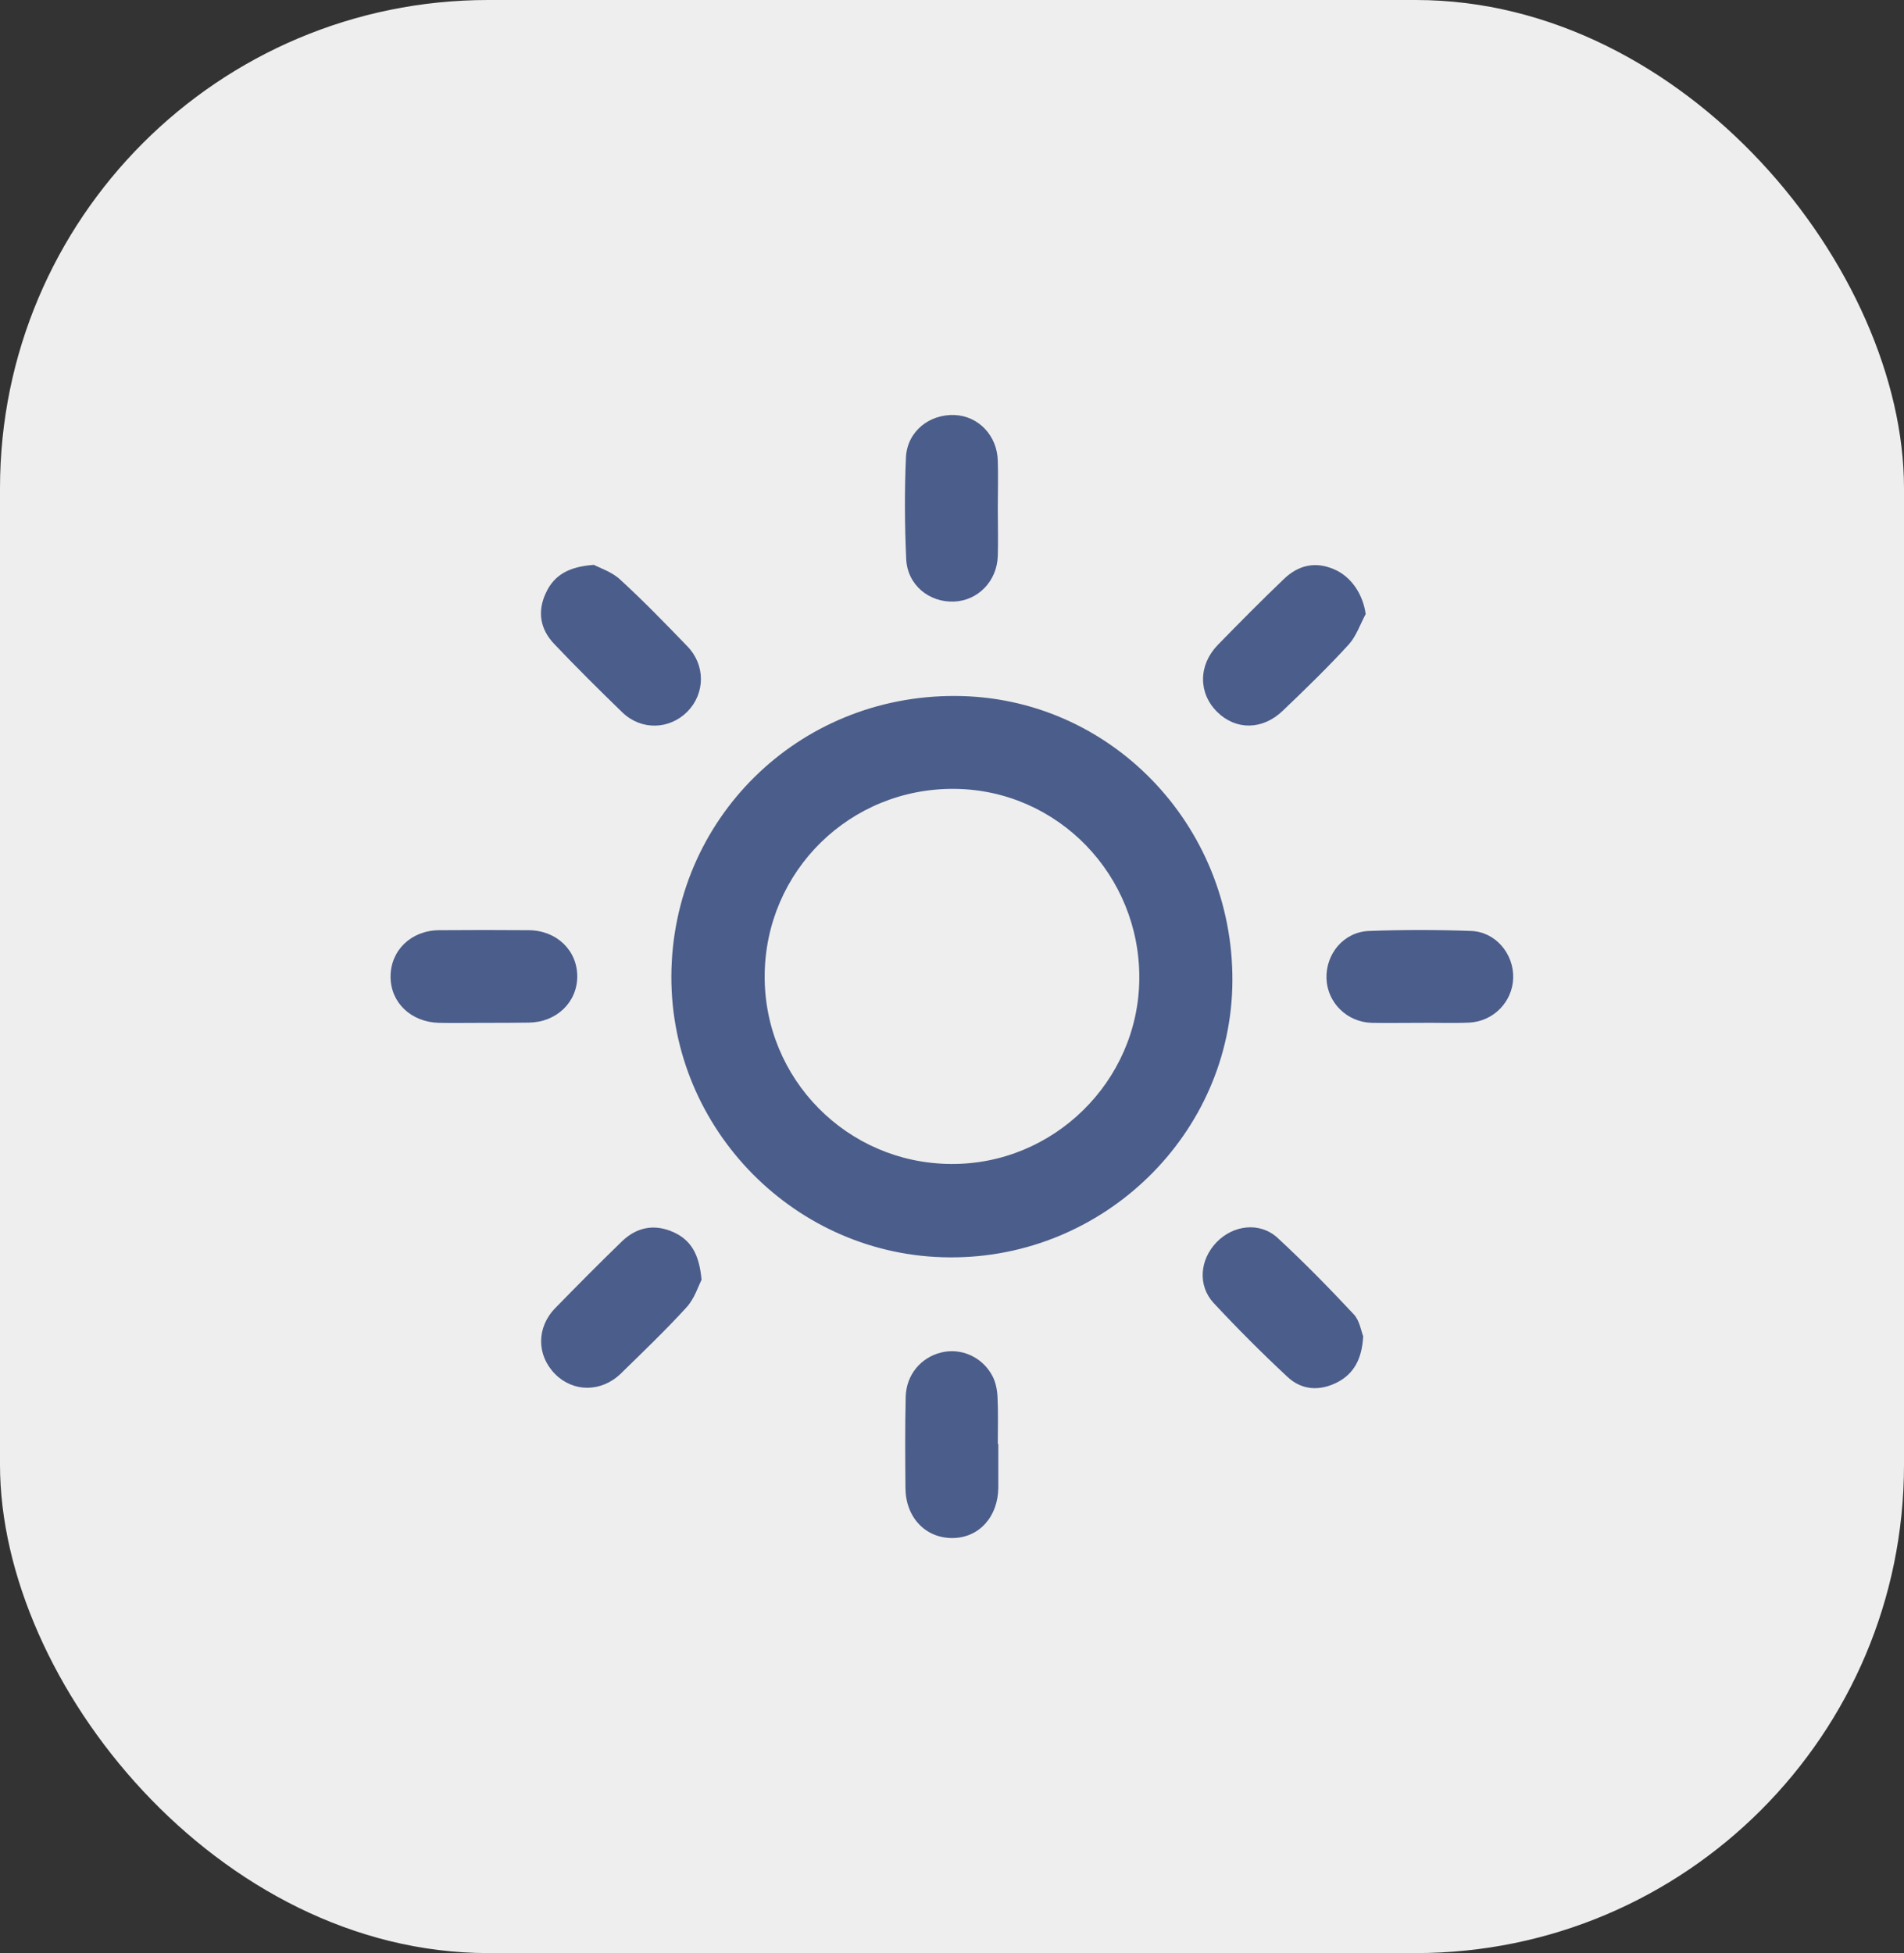 <svg width="78" height="80" viewBox="0 0 78 80" fill="none" xmlns="http://www.w3.org/2000/svg">
<rect x="0" y="0" width="78" height="80" fill="#333333" stroke="none"/>
<rect width="78" height="80" rx="20" fill="#EEEEEE"/>
<g clip-path="url(#clip0_32_50)">
<path d="M27.503 39.985C27.533 33.561 32.686 28.477 39.138 28.508C45.436 28.528 50.518 33.755 50.487 40.179C50.457 46.429 45.232 51.544 38.903 51.503C32.615 51.472 27.482 46.276 27.503 39.985ZM38.944 47.677C43.146 47.718 46.633 44.301 46.673 40.107C46.714 35.852 43.34 32.364 39.128 32.313C34.834 32.262 31.357 35.668 31.326 39.954C31.296 44.189 34.701 47.646 38.944 47.677Z" fill="#4B5D8A"/>
<path d="M55.845 54.735C55.794 55.676 55.456 56.269 54.792 56.617C54.076 56.985 53.34 56.955 52.747 56.402C51.704 55.431 50.692 54.418 49.72 53.374C49.056 52.658 49.148 51.595 49.843 50.879C50.528 50.173 51.612 50.04 52.338 50.705C53.422 51.707 54.454 52.761 55.467 53.845C55.702 54.101 55.763 54.53 55.845 54.735Z" fill="#4B5D8A"/>
<path d="M55.947 25.152C55.722 25.572 55.559 26.063 55.252 26.4C54.393 27.341 53.473 28.231 52.553 29.111C51.724 29.909 50.63 29.919 49.864 29.162C49.087 28.395 49.087 27.249 49.884 26.421C50.773 25.51 51.673 24.6 52.593 23.72C53.187 23.148 53.882 22.984 54.659 23.321C55.364 23.628 55.835 24.344 55.947 25.152Z" fill="#4B5D8A"/>
<path d="M28.74 52.423C28.607 52.679 28.453 53.19 28.126 53.548C27.267 54.489 26.347 55.369 25.437 56.259C24.64 57.036 23.484 57.036 22.738 56.28C21.981 55.512 21.971 54.377 22.748 53.579C23.648 52.658 24.558 51.738 25.488 50.838C26.081 50.275 26.787 50.122 27.564 50.459C28.31 50.787 28.648 51.38 28.74 52.423Z" fill="#4B5D8A"/>
<path d="M58.156 41.897C57.511 41.897 56.857 41.908 56.213 41.897C55.191 41.877 54.383 41.079 54.342 40.097C54.301 39.074 55.047 38.174 56.08 38.133C57.471 38.082 58.871 38.082 60.272 38.133C61.274 38.174 62.02 39.074 61.99 40.066C61.959 41.028 61.192 41.836 60.19 41.887C59.516 41.918 58.841 41.887 58.156 41.897C58.156 41.887 58.156 41.887 58.156 41.897Z" fill="#4B5D8A"/>
<path d="M24.333 23.137C24.578 23.27 25.069 23.424 25.407 23.741C26.357 24.61 27.257 25.541 28.157 26.472C28.903 27.239 28.893 28.395 28.167 29.142C27.431 29.889 26.276 29.93 25.498 29.183C24.548 28.262 23.607 27.331 22.697 26.37C22.135 25.776 22.002 25.061 22.36 24.293C22.697 23.557 23.3 23.209 24.333 23.137Z" fill="#4B5D8A"/>
<path d="M19.875 41.897C19.241 41.897 18.617 41.908 17.984 41.897C16.838 41.867 16 41.069 16 40.005C16 38.931 16.838 38.113 17.984 38.102C19.21 38.092 20.437 38.092 21.664 38.102C22.809 38.113 23.648 38.931 23.648 39.995C23.648 41.059 22.789 41.877 21.664 41.887C21.071 41.897 20.478 41.897 19.875 41.897Z" fill="#4B5D8A"/>
<path d="M40.897 59.144C40.897 59.737 40.897 60.34 40.897 60.934C40.886 62.131 40.109 62.99 39.026 63C37.921 63.01 37.103 62.161 37.093 60.954C37.083 59.706 37.073 58.469 37.103 57.221C37.124 56.31 37.727 55.605 38.555 55.4C39.373 55.195 40.252 55.584 40.661 56.372C40.794 56.627 40.856 56.955 40.866 57.251C40.897 57.875 40.876 58.51 40.876 59.144C40.886 59.144 40.897 59.144 40.897 59.144Z" fill="#4B5D8A"/>
<path d="M40.876 20.826C40.876 21.47 40.897 22.125 40.876 22.769C40.846 23.802 40.069 24.6 39.087 24.641C38.065 24.682 37.175 23.966 37.124 22.902C37.062 21.511 37.052 20.11 37.114 18.718C37.175 17.665 38.075 16.959 39.107 17C40.089 17.041 40.856 17.849 40.876 18.882C40.897 19.537 40.876 20.181 40.876 20.826Z" fill="#4B5D8A"/>
</g>
<defs>
<clipPath id="clip0_32_50">
<rect width="46" height="46" fill="white" transform="translate(16 17)"/>
</clipPath>
</defs>
</svg>
